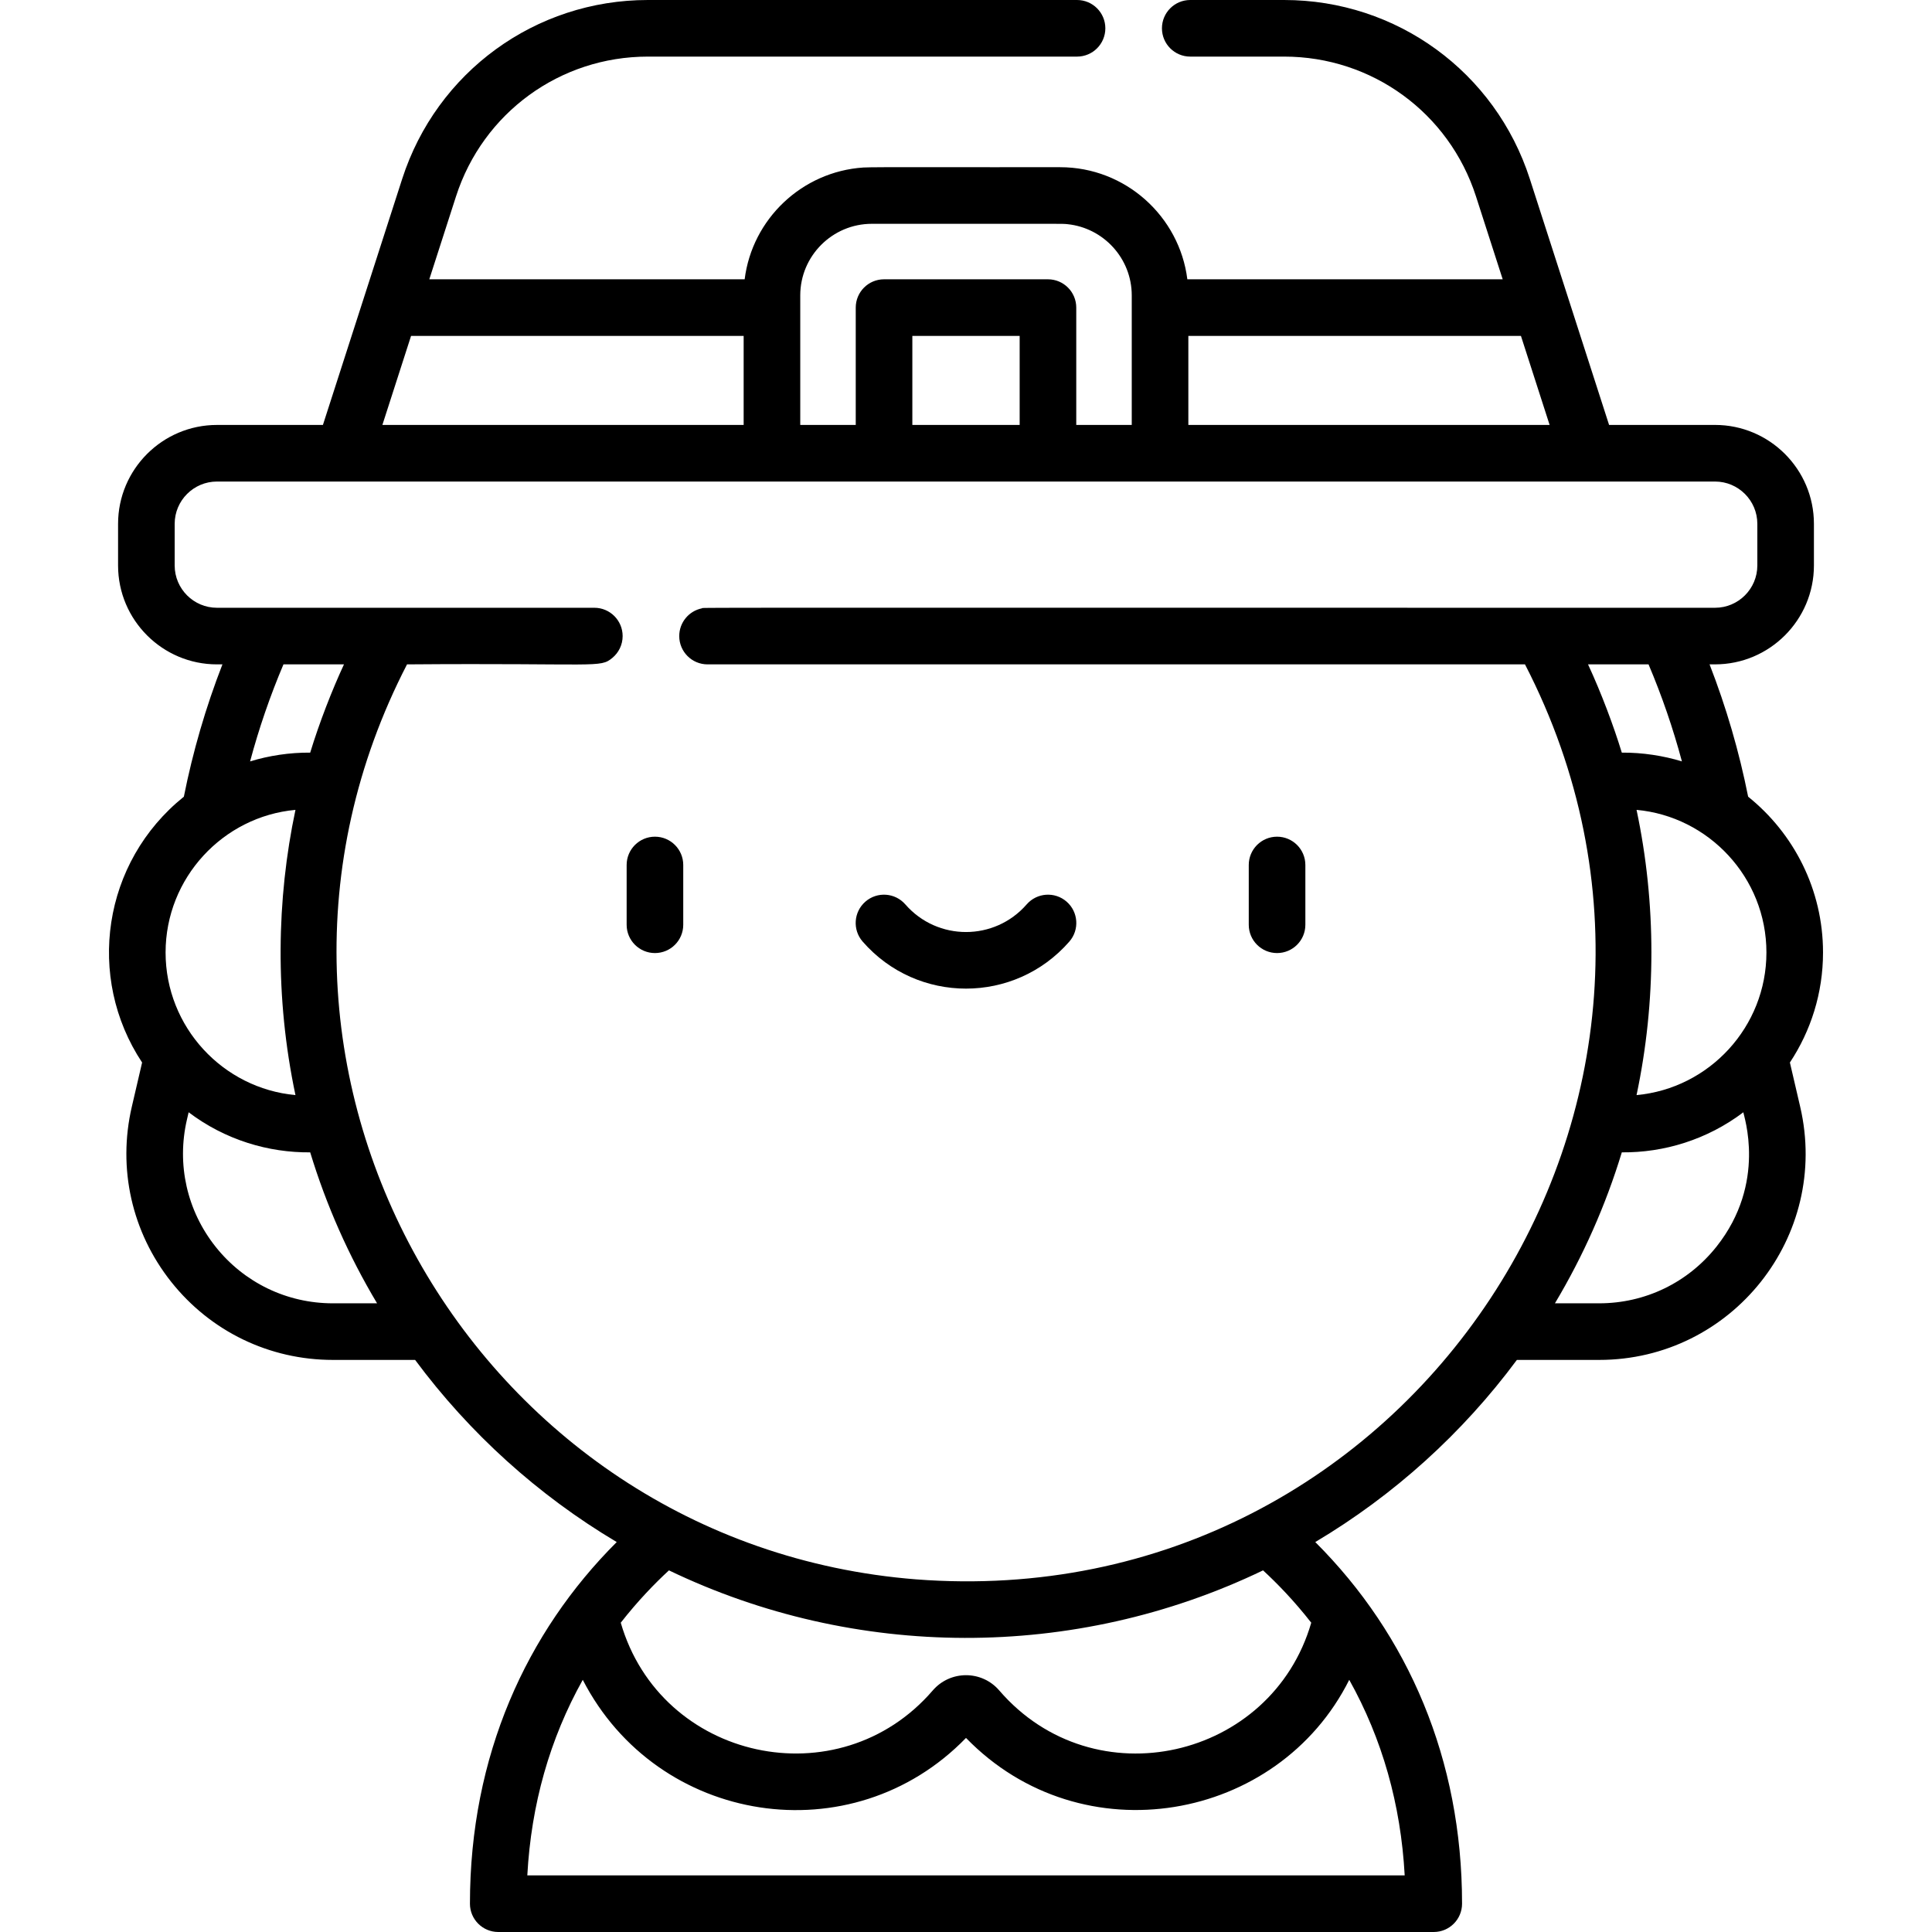 <?xml version="1.0" encoding="iso-8859-1"?>
<!-- Generator: Adobe Illustrator 23.0.3, SVG Export Plug-In . SVG Version: 6.00 Build 0)  -->
<svg version="1.1" id="Capa_1" xmlns="http://www.w3.org/2000/svg" xmlns:xlink="http://www.w3.org/1999/xlink" x="0px" y="0px"
	 viewBox="0 0 512 512" style="enable-background:new 0 0 512 512;" xml:space="preserve">
<g>
	<path d="M173.567,252.571c4.142,0,7.5-3.357,7.5-7.5v-15.84c0-4.142-3.358-7.5-7.5-7.5s-7.5,3.358-7.5,7.5v15.84
		C166.067,249.213,169.425,252.571,173.567,252.571z"/>
	<path d="M338.434,252.571c4.142,0,7.5-3.357,7.5-7.5v-15.84c0-4.142-3.358-7.5-7.5-7.5s-7.5,3.358-7.5,7.5v15.84
		C330.934,249.213,334.292,252.571,338.434,252.571z"/>
	<path d="M283.388,249.527c2.721-3.123,2.396-7.86-0.727-10.582c-3.122-2.721-7.86-2.396-10.582,0.727
		c-8.499,9.753-23.635,9.781-32.158,0c-2.721-3.123-7.459-3.448-10.582-0.727c-3.123,2.722-3.448,7.459-0.727,10.582
		C243.107,266.159,268.909,266.141,283.388,249.527z"/>
	<path d="M37.659,281.578l-2.727,11.721c-3.804,16.349,0.002,33.265,10.439,46.41c10.438,13.145,26.052,20.684,42.837,20.684h21.804
		c14.398,19.417,32.573,35.868,53.427,48.269c-23.944,23.906-38.9,56.607-38.9,95.838c0,4.142,3.358,7.5,7.5,7.5h247.921
		c4.142,0,7.5-3.358,7.5-7.5c0-38.201-14.217-71.195-38.9-95.838c20.854-12.401,39.029-28.853,53.428-48.269h21.804
		c35.194,0,61.264-32.766,53.276-67.095l-2.727-11.72c5.541-8.369,8.779-18.391,8.779-29.158c0-16.68-7.758-31.574-19.846-41.291
		c-2.378-11.943-5.797-23.686-10.222-35.064h1.45c14.451,0,26.208-11.757,26.208-26.208v-11.036
		c0-14.451-11.757-26.208-26.208-26.208h-28.077c-0.325-1.008-20.941-64.999-20.998-65.174C396.286,19.065,370.119,0,340.314,0
		h-24.886c-4.142,0-7.5,3.358-7.5,7.5s3.358,7.5,7.5,7.5h24.886c23.269,0,43.698,14.885,50.836,37.041l7.081,21.975h-83.573
		c-2.088-16.653-16.381-29.705-33.706-29.705c-25.461,0.033-49.418-0.093-52.133,0.081c-16.267,1.067-29.471,13.623-31.477,29.624
		H113.77l7.081-21.975C127.989,29.885,148.418,15,171.687,15h113.741c4.142,0,7.5-3.358,7.5-7.5s-3.358-7.5-7.5-7.5H171.687
		c-29.804,0-55.971,19.065-65.113,47.44c-0.388,1.205-20.962,65.065-20.998,65.174H57.498c-14.451,0-26.207,11.757-26.207,26.208
		v11.036c0,14.451,11.756,26.208,26.207,26.208h1.45c-4.425,11.377-7.843,23.121-10.222,35.064
		C27.13,228.489,22.718,259.009,37.659,281.578z M78.3,214.624c-5.009,23.649-5.479,49.69-0.001,75.587
		c-19.231-1.767-34.417-18.027-34.417-37.79C43.881,232.659,59.105,216.373,78.3,214.624z M88.208,345.393
		c-12.182,0-23.514-5.472-31.09-15.012c-7.575-9.541-10.337-21.818-7.577-33.683l0.45-1.933
		c9.702,7.339,21.171,10.723,32.214,10.622c4.265,14.023,10.2,27.417,17.723,40.006H88.208z M139.743,497
		c1.027-18.822,5.951-36.179,14.696-51.827c19.795,38.46,71.359,46.514,101.562,15.396c30.697,31.623,82.732,22.265,101.562-15.396
		c8.745,15.648,13.669,33.005,14.696,51.828H139.743z M334.725,416.163c3.737,3.445,8.239,8.073,12.769,13.871
		c-10.476,36.179-57.543,47.142-82.681,17.954c-4.671-5.426-13.017-5.357-17.625,0c-24.904,28.919-72.081,18.62-82.681-17.953
		c4.532-5.799,9.033-10.427,12.77-13.872C226.43,439.803,284.64,440.252,334.725,416.163z M454.883,330.38
		c-7.576,9.541-18.908,15.012-31.09,15.012h-11.721c7.523-12.59,13.458-25.982,17.724-40.006
		c11.145,0.102,22.592-3.343,32.214-10.622C462.024,295.575,468.369,313.396,454.883,330.38z M468.121,252.42
		c0,19.695-15.123,36.017-34.418,37.79c5.24-24.777,5.257-50.766-0.001-75.587C452.733,216.358,468.121,232.48,468.121,252.42z
		 M445.725,201.78c-4.862-1.495-10.455-2.37-15.931-2.326c-2.129-6.99-5.418-15.781-8.948-23.389h16.035
		C440.426,184.43,443.382,193.027,445.725,201.78z M403.064,89.016l7.602,23.599h-95.741V89.016H403.064z M282.89,59.409
		c9.527,0.971,17.036,9.04,17.036,18.875c0,4.821,0,27.195,0,34.331H285.22V81.517c0-4.142-3.358-7.5-7.5-7.5h-43.439
		c-4.142,0-7.5,3.358-7.5,7.5v31.098h-14.705c0-9.155,0-27.955,0-34.331c0-10.461,8.511-18.973,18.973-18.973
		C283.354,59.345,281.114,59.228,282.89,59.409z M270.22,112.615h-28.439V89.017h28.439V112.615z M108.937,89.016h88.139v23.599
		h-95.741L108.937,89.016z M46.291,149.858v-11.036c0-6.18,5.027-11.208,11.207-11.208c51.465,0,354.433,0,397.005,0
		c6.18,0,11.208,5.028,11.208,11.208v11.036c0,6.18-5.028,11.208-11.208,11.208c-286.785,0-267.369-0.081-268.509,0.152
		c-3.464,0.71-5.989,3.764-5.989,7.348l0,0l0,0c0,4.15,3.367,7.5,7.5,7.5h216.63c59.393,114.982-30.182,252.579-161.386,242.48
		c-117.651-9.3-189.713-136.348-134.883-242.48c50.747-0.389,51.069,1.047,54.41-1.713c1.672-1.379,2.729-3.463,2.729-5.787l0,0l0,0
		c0-4.127-3.343-7.5-7.5-7.5c-11.028,0-89.858,0-100.008,0C51.318,161.066,46.291,156.038,46.291,149.858z M66.275,201.781
		c2.343-8.753,5.3-17.352,8.845-25.715h16.035c-3.172,6.836-6.526,15.439-8.948,23.389
		C76.755,199.407,71.214,200.261,66.275,201.781z"/>
</g>
<g>
</g>
<g>
</g>
<g>
</g>
<g>
</g>
<g>
</g>
<g>
</g>
<g>
</g>
<g>
</g>
<g>
</g>
<g>
</g>
<g>
</g>
<g>
</g>
<g>
</g>
<g>
</g>
<g>
</g>
</svg>
